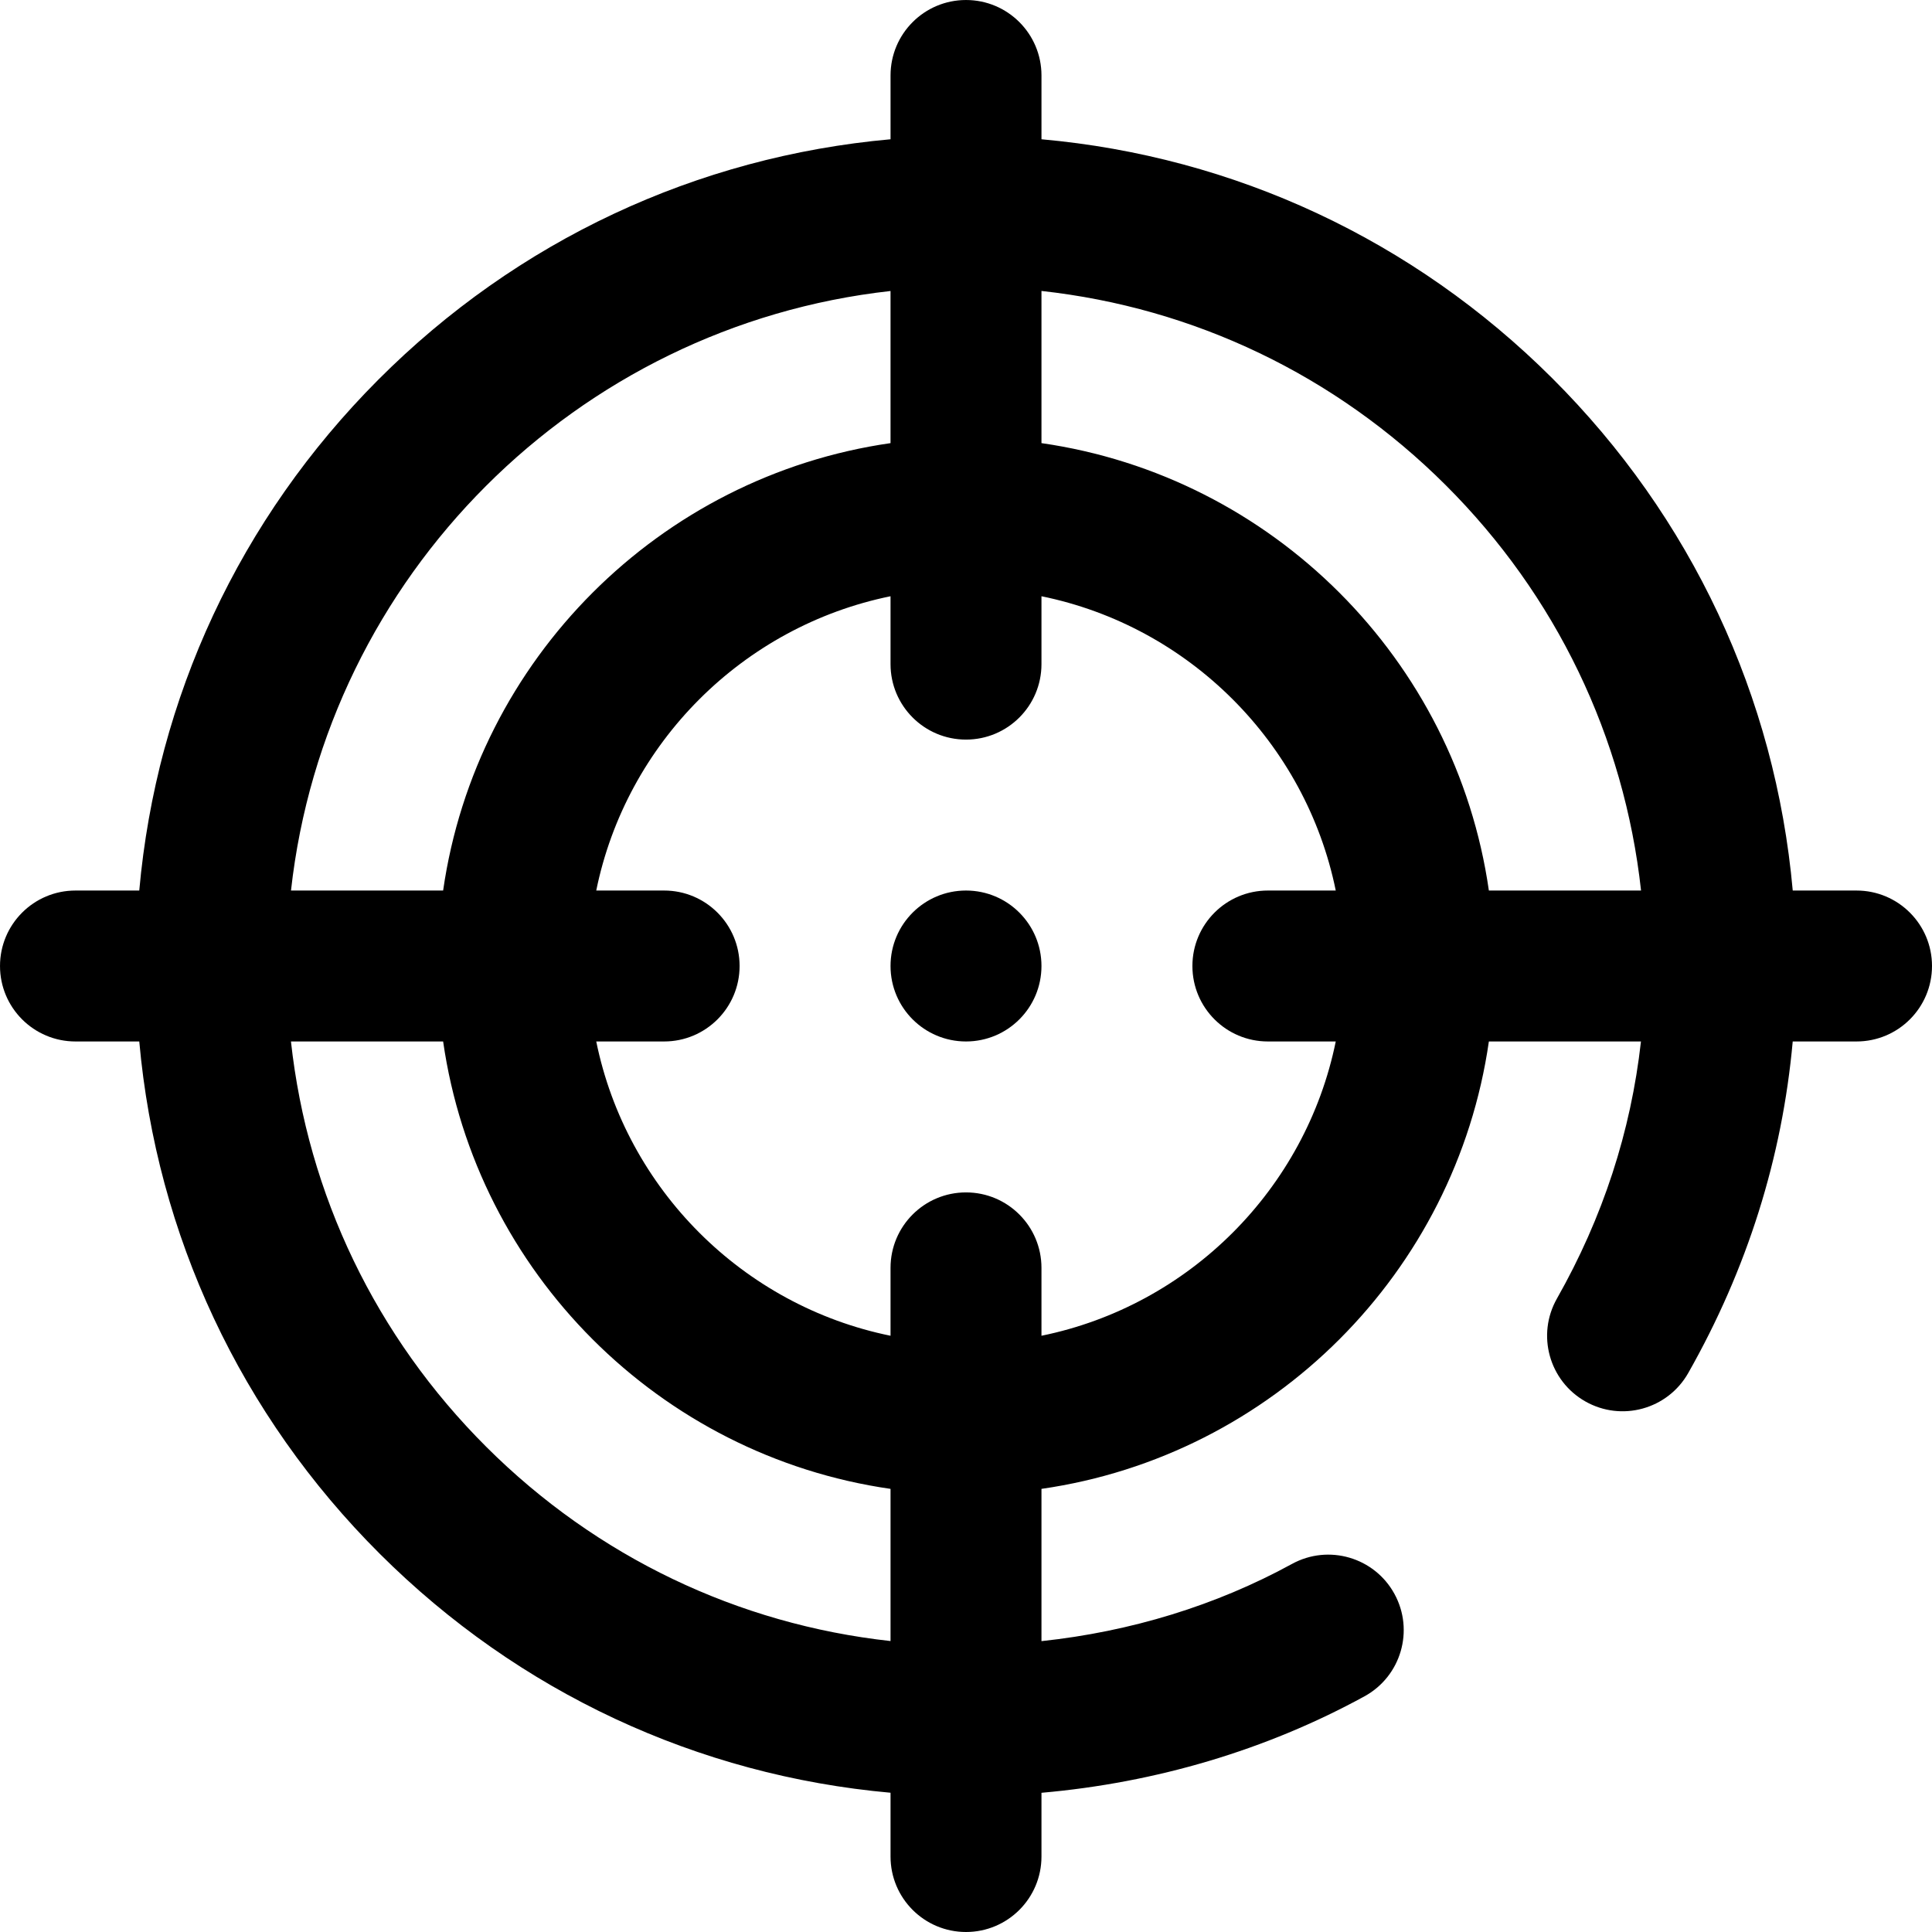 <svg height="512pt" viewBox="0 0 512 512" width="512pt" xmlns="http://www.w3.org/2000/svg"><path d="m276 256c0 11.047-8.953 20-20 20s-20-8.953-20-20 8.953-20 20-20 20 8.953 20 20zm236 0c0 11.047-8.953 20-20 20h-16.91c-2.789 30.828-12.062 60.309-27.691 87.867-5.453 9.609-17.656 12.98-27.266 7.527-9.609-5.449-12.98-17.656-7.527-27.262 12.16-21.445 19.602-44.289 22.266-68.133h-40.305c-8.797 61.223-57.344 109.77-118.566 118.566v40.352c23.625-2.516 46.277-9.449 66.398-20.465 9.691-5.301 21.844-1.746 27.145 7.945 5.305 9.688 1.746 21.84-7.941 27.145-25.953 14.207-55.223 22.902-85.602 25.566v16.891c0 11.047-8.953 20-20 20s-20-8.953-20-20v-16.906c-51.09-4.574-98.539-26.621-135.316-63.285-36.945-36.824-59.18-84.469-63.777-135.809h-16.906c-11.047 0-20-8.953-20-20s8.953-20 20-20h16.902c4.574-51.09 26.625-98.539 63.289-135.316 36.824-36.945 84.469-59.176 135.809-63.777v-16.906c0-11.047 8.953-20 20-20s20 8.953 20 20v16.906c51.09 4.57 98.539 26.621 135.316 63.285 36.945 36.824 59.18 84.469 63.777 135.809h16.906c11.047 0 20 8.953 20 20zm-236-178.895v40.328c61.223 8.797 109.77 57.344 118.566 118.566h40.328c-4.461-40.617-22.465-78.223-51.816-107.48-29.215-29.121-66.668-46.977-107.078-51.414zm-198.883 158.895h40.316c8.797-61.223 57.344-109.77 118.566-118.566v-40.316c-83.328 9.254-149.633 75.602-158.883 158.883zm158.883 198.895v-40.328c-61.223-8.797-109.77-57.344-118.566-118.566h-40.328c4.461 40.617 22.465 78.223 51.816 107.48 29.215 29.121 66.668 46.977 107.078 51.414zm117.988-158.895h-17.988c-11.047 0-20-8.953-20-20s8.953-20 20-20h17.988c-7.973-39.125-38.863-70.016-77.988-77.988v17.988c0 11.047-8.953 20-20 20s-20-8.953-20-20v-17.988c-39.125 7.973-70.016 38.863-77.988 77.988h17.988c11.047 0 20 8.953 20 20s-8.953 20-20 20h-17.988c7.973 39.125 38.863 70.016 77.988 77.988v-17.988c0-11.047 8.953-20 20-20s20 8.953 20 20v17.988c39.125-7.973 70.016-38.863 77.988-77.988zm0 0"/></svg>